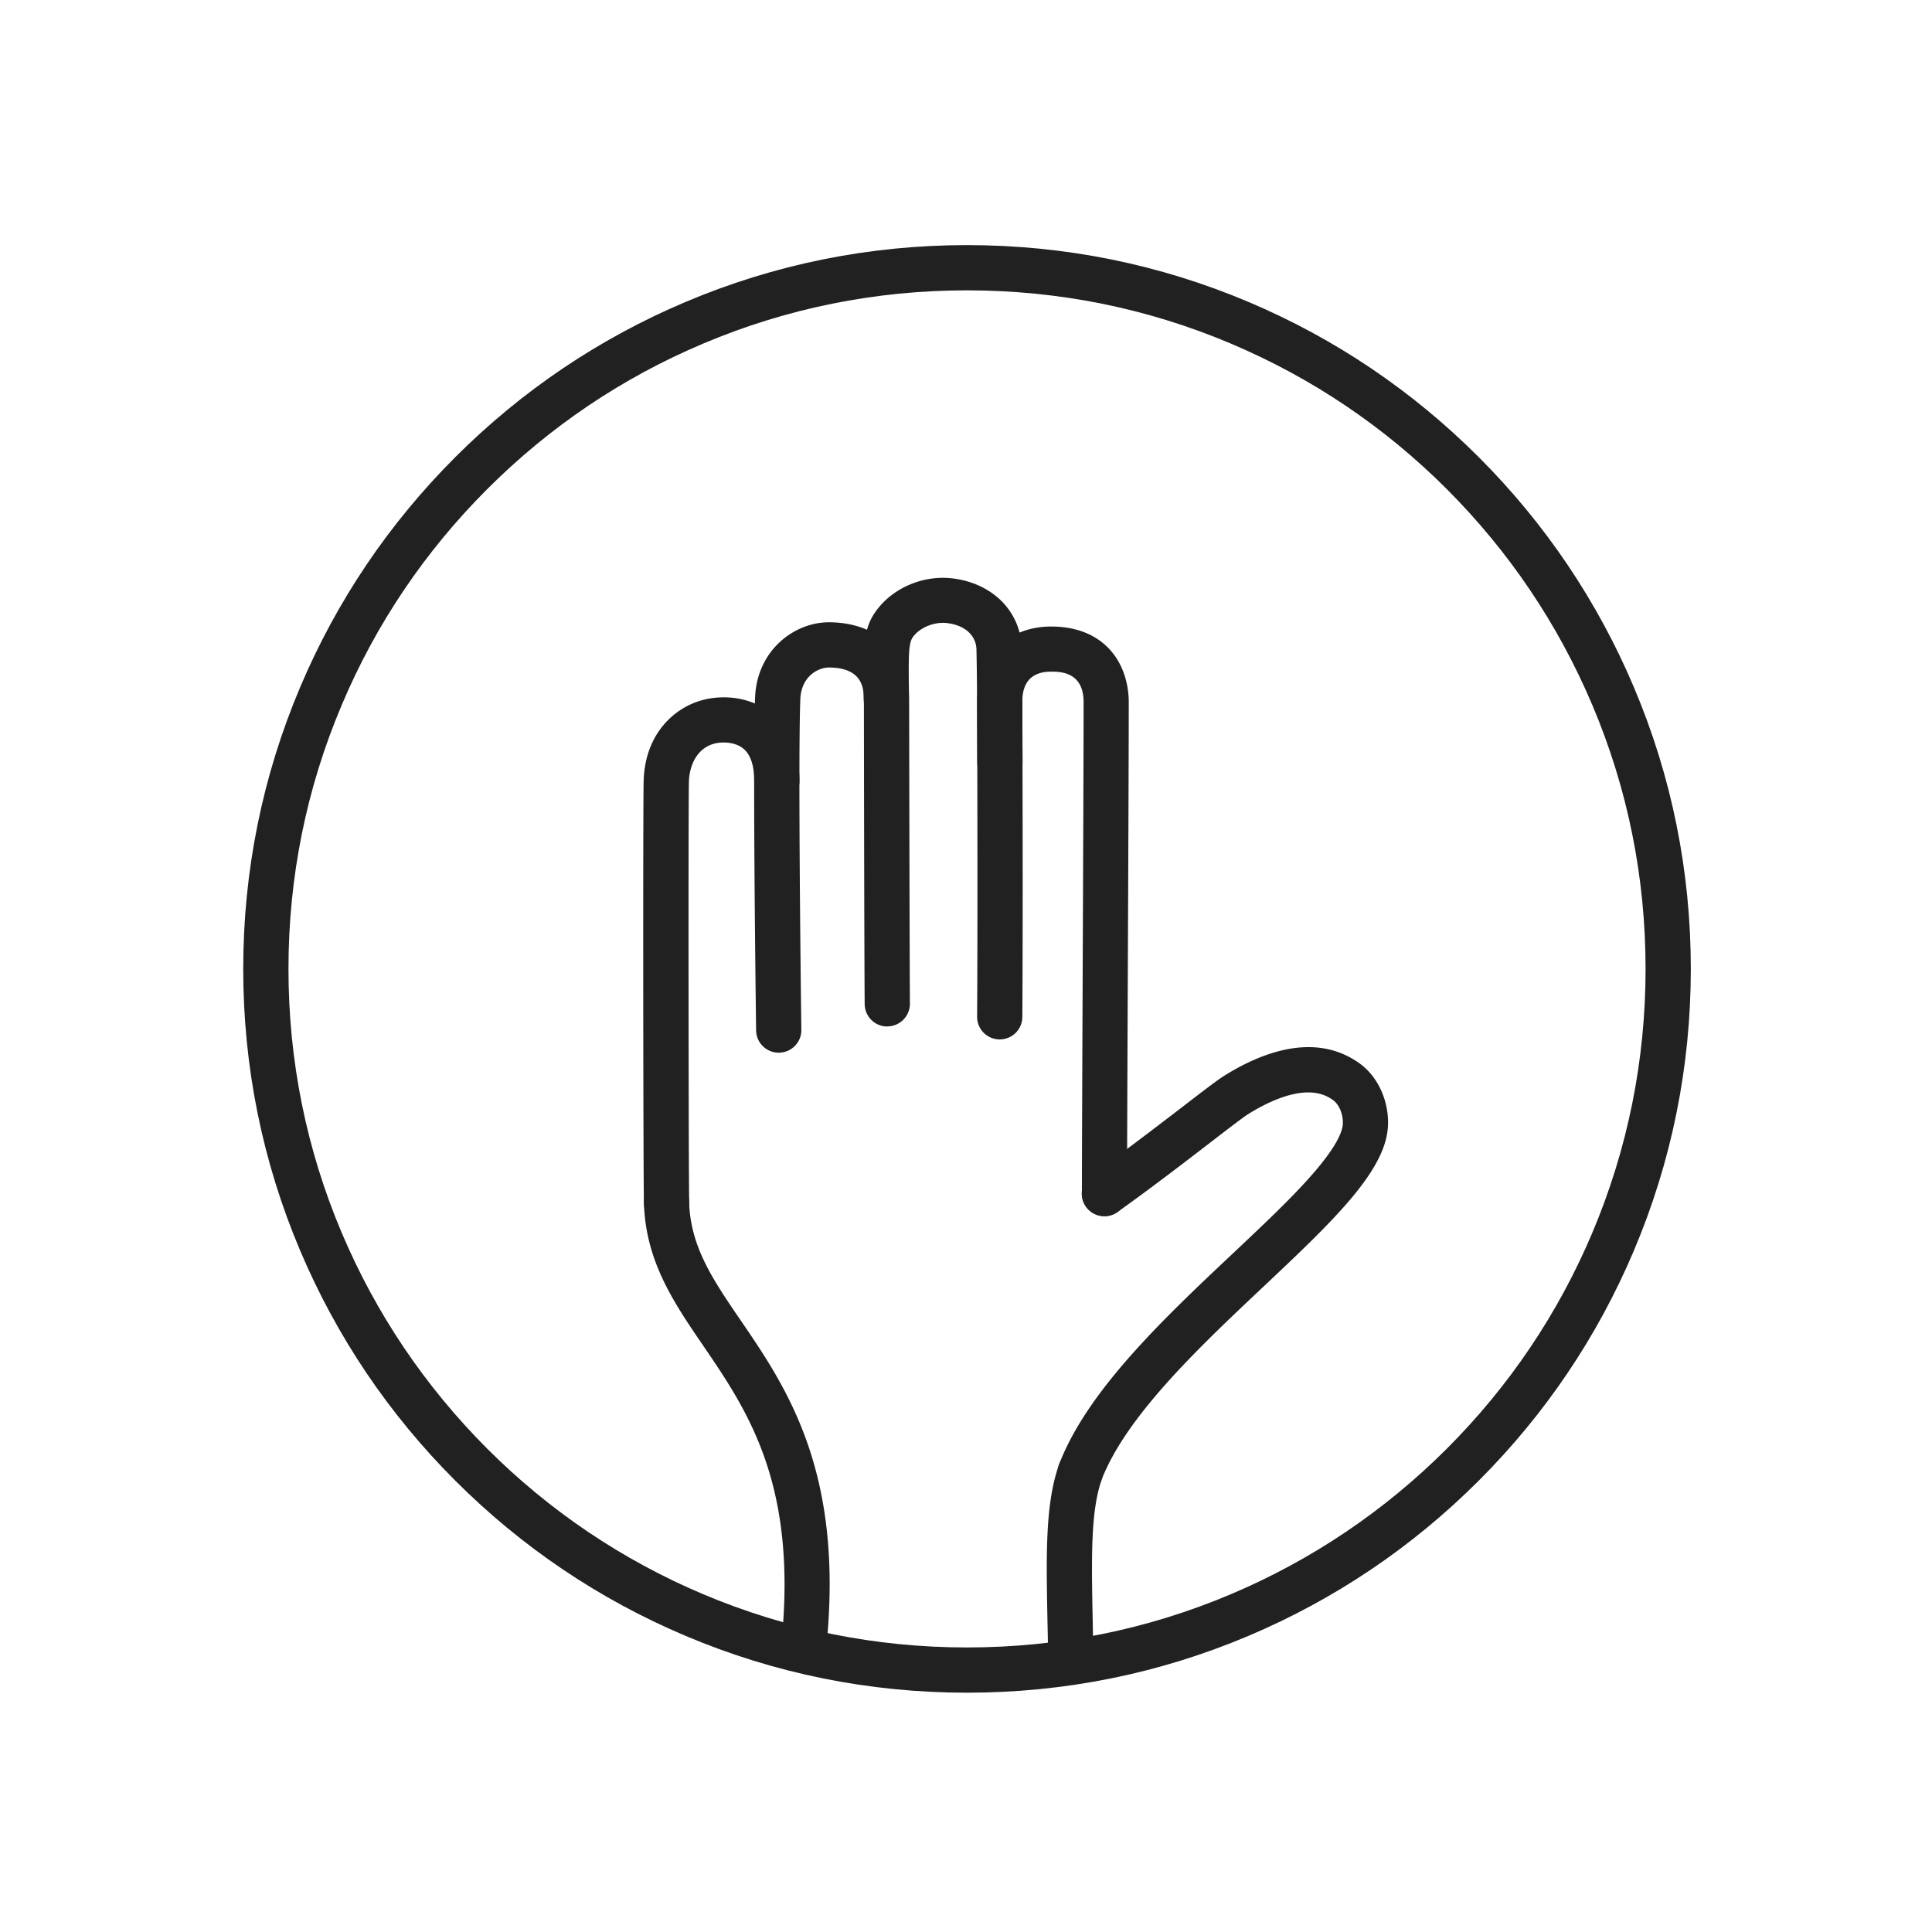 <svg xmlns="http://www.w3.org/2000/svg" viewBox="0 0 492 492" style="enable-background:new 0 0 492 492" xml:space="preserve"><path style="fill-rule:evenodd;clip-rule:evenodd;fill:#212121" d="M204.668 425.324c-.192 0-.408 0-.624-.024a5.748 5.748 0 0 1-5.112-6.336c4.32-40.824-8.496-59.616-19.8-76.2-7.56-11.064-14.688-21.528-15.144-36.312-.096-3.168 2.4-5.832 5.568-5.928s5.832 2.4 5.928 5.568c.36 11.424 6 19.704 13.152 30.168 11.808 17.304 26.496 38.856 21.72 83.904a5.705 5.705 0 0 1-5.688 5.16zM272.684 428.204a5.757 5.757 0 0 1-5.76-5.664c-.048-3.24-.096-6.312-.168-9.264-.336-17.568-.6-30.264 2.928-40.296 1.056-3 4.344-4.584 7.344-3.528 3 1.056 4.584 4.344 3.528 7.344-2.832 8.064-2.616 19.896-2.28 36.264.048 2.976.12 6.048.168 9.336.048 3.192-2.496 5.808-5.664 5.832-.024-.024-.048-.024-.096-.024z"/><g><path style="fill-rule:evenodd;clip-rule:evenodd;fill:#212121" d="M246.26 431.06c-24.888 0-49.008-4.872-71.736-14.496-21.96-9.288-41.664-22.584-58.584-39.504-16.92-16.92-30.216-36.648-39.504-58.584-9.624-22.728-14.496-46.872-14.496-71.736s4.872-49.008 14.496-71.736c9.288-21.96 22.584-41.664 39.504-58.584s36.648-30.216 58.584-39.504c22.728-9.624 46.848-14.497 71.736-14.497 24.888 0 49.008 4.872 71.736 14.496 21.96 9.288 41.664 22.584 58.584 39.504 16.92 16.92 30.216 36.648 39.504 58.584 9.624 22.728 14.496 46.872 14.496 71.736s-4.872 49.008-14.496 71.736c-9.288 21.96-22.584 41.664-39.504 58.584-16.92 16.92-36.648 30.216-58.584 39.504-22.728 9.625-46.848 14.497-71.736 14.497zm0-357.12c-23.328 0-45.96 4.56-67.248 13.584-20.592 8.688-39.072 21.168-54.936 37.032-15.864 15.864-28.344 34.344-37.032 54.936-9.024 21.288-13.584 43.92-13.584 67.248s4.56 45.96 13.584 67.248c8.712 20.568 21.168 39.048 37.032 54.936 15.864 15.864 34.344 28.32 54.936 37.032 21.288 9 43.92 13.584 67.248 13.584s45.96-4.56 67.248-13.584c20.568-8.712 39.048-21.168 54.936-37.032 15.864-15.864 28.32-34.344 37.032-54.936 9-21.288 13.584-43.92 13.584-67.248s-4.56-45.96-13.584-67.248c-8.712-20.568-21.168-39.048-37.032-54.936-15.864-15.864-34.344-28.32-54.936-37.032C292.22 78.5 269.588 73.94 246.26 73.94z"/></g><g><path style="fill-rule:evenodd;clip-rule:evenodd;fill:#212121" d="M169.748 312.044a5.775 5.775 0 0 1-5.76-5.592c-.192-6.144-.264-101.832-.072-107.76.192-5.904 2.184-11.04 5.784-14.88a19.607 19.607 0 0 1 12.696-6.144c5.664-.504 11.112 1.224 14.904 4.704 4.152 3.816 6.264 9.36 6.288 16.512a5.746 5.746 0 0 1-5.76 5.76 5.761 5.761 0 0 1-5.76-5.76c0-3.792-.864-6.504-2.544-8.04-2.088-1.92-5.208-1.8-6.12-1.728-5.688.504-7.848 5.664-7.968 9.912-.168 5.424-.096 101.472.072 107.064.096 3.168-2.4 5.832-5.568 5.928-.072.024-.12.024-.192.024zM275.132 380.612a5.765 5.765 0 0 1-5.376-7.824c7.2-18.744 26.856-37.248 44.184-53.568 7.56-7.128 14.712-13.848 19.944-19.8 6.336-7.176 7.872-11.016 8.064-12.984.192-2.064-.624-4.968-2.544-6.336-1.176-.816-2.88-1.776-5.736-1.896-4.344-.168-9.912 1.8-16.08 5.688-1.056.672-5.184 3.84-9.552 7.2-6.696 5.16-15.888 12.192-23.472 17.568a5.774 5.774 0 0 1-8.04-1.392 5.774 5.774 0 0 1 1.392-8.04c7.392-5.232 16.488-12.192 23.112-17.28 5.856-4.512 9-6.888 10.416-7.8 9.504-6 23.184-11.472 34.56-3.504 5.856 4.104 7.944 11.448 7.392 16.896-1.104 11.328-14.568 24-31.584 40.056-16.44 15.48-35.064 33.048-41.328 49.344-.84 2.28-3.024 3.672-5.352 3.672z"/><path style="fill-rule:evenodd;clip-rule:evenodd;fill:#212121" d="M198.308 268.076a5.762 5.762 0 0 1-5.76-5.688c-.144-11.328-.864-68.616-.264-84.696.456-12.048 9.912-19.224 18.816-19.224h.048c5.232.024 9.84 1.416 13.32 4.056 3.168 2.4 6.984 7.008 7.008 15.36.024 3.192-2.568 5.76-5.736 5.784h-.024c-3.168 0-5.736-2.568-5.76-5.736 0-2.16-.024-7.92-8.832-7.944h-.024c-2.712 0-7.08 2.208-7.296 8.136-.576 15.816.12 72.84.264 84.12.048 3.192-2.496 5.784-5.688 5.832h-.072z"/><path style="fill-rule:evenodd;clip-rule:evenodd;fill:#212121" d="M225.956 261.404a5.751 5.751 0 0 1-5.76-5.712c-.12-15.744-.192-73.752-.192-75.6l-.024-2.016c-.216-13.728-.288-18.336 3.72-23.28 4.416-5.448 11.88-8.4 19.008-7.488 4.752.6 8.904 2.496 12.048 5.472 3.384 3.24 5.328 7.608 5.424 12.312.144 6.192.168 14.592.192 22.728 0 2.16.024 4.296.024 6.336a5.731 5.731 0 0 1-5.736 5.784h-.024c-3.168 0-5.736-2.568-5.76-5.736 0-2.04-.024-4.176-.024-6.36-.024-8.064-.048-16.416-.192-22.512-.072-2.76-2.04-5.952-7.392-6.648-3.168-.408-6.72.96-8.616 3.312-1.272 1.584-1.344 3.84-1.152 15.864l.024 2.064v.072c0 .6.096 59.688.192 75.576a5.762 5.762 0 0 1-5.712 5.808c-.024.024-.048.024-.048.024z"/><path style="fill-rule:evenodd;clip-rule:evenodd;fill:#212121" d="M281.276 309.716a5.746 5.746 0 0 1-5.76-5.76c0-8.376.096-31.08.192-55.104.12-28.224.24-57.384.24-70.032 0-7.776-6-7.776-8.28-7.776-7.32 0-7.32 5.928-7.32 7.896 0 .504.192 52.248 0 80.04a5.746 5.746 0 0 1-5.808 5.712 5.746 5.746 0 0 1-5.712-5.808c.192-27.72 0-79.416 0-79.92 0-7.944 3.288-12.504 6.048-14.928 3.288-2.904 7.848-4.488 12.792-4.488 8.76 0 13.512 3.84 15.936 7.056 2.472 3.264 3.84 7.608 3.84 12.24 0 12.648-.12 41.832-.24 70.08-.096 24.024-.192 46.704-.192 55.056.024 3.144-2.568 5.736-5.736 5.736z"/></g></svg>